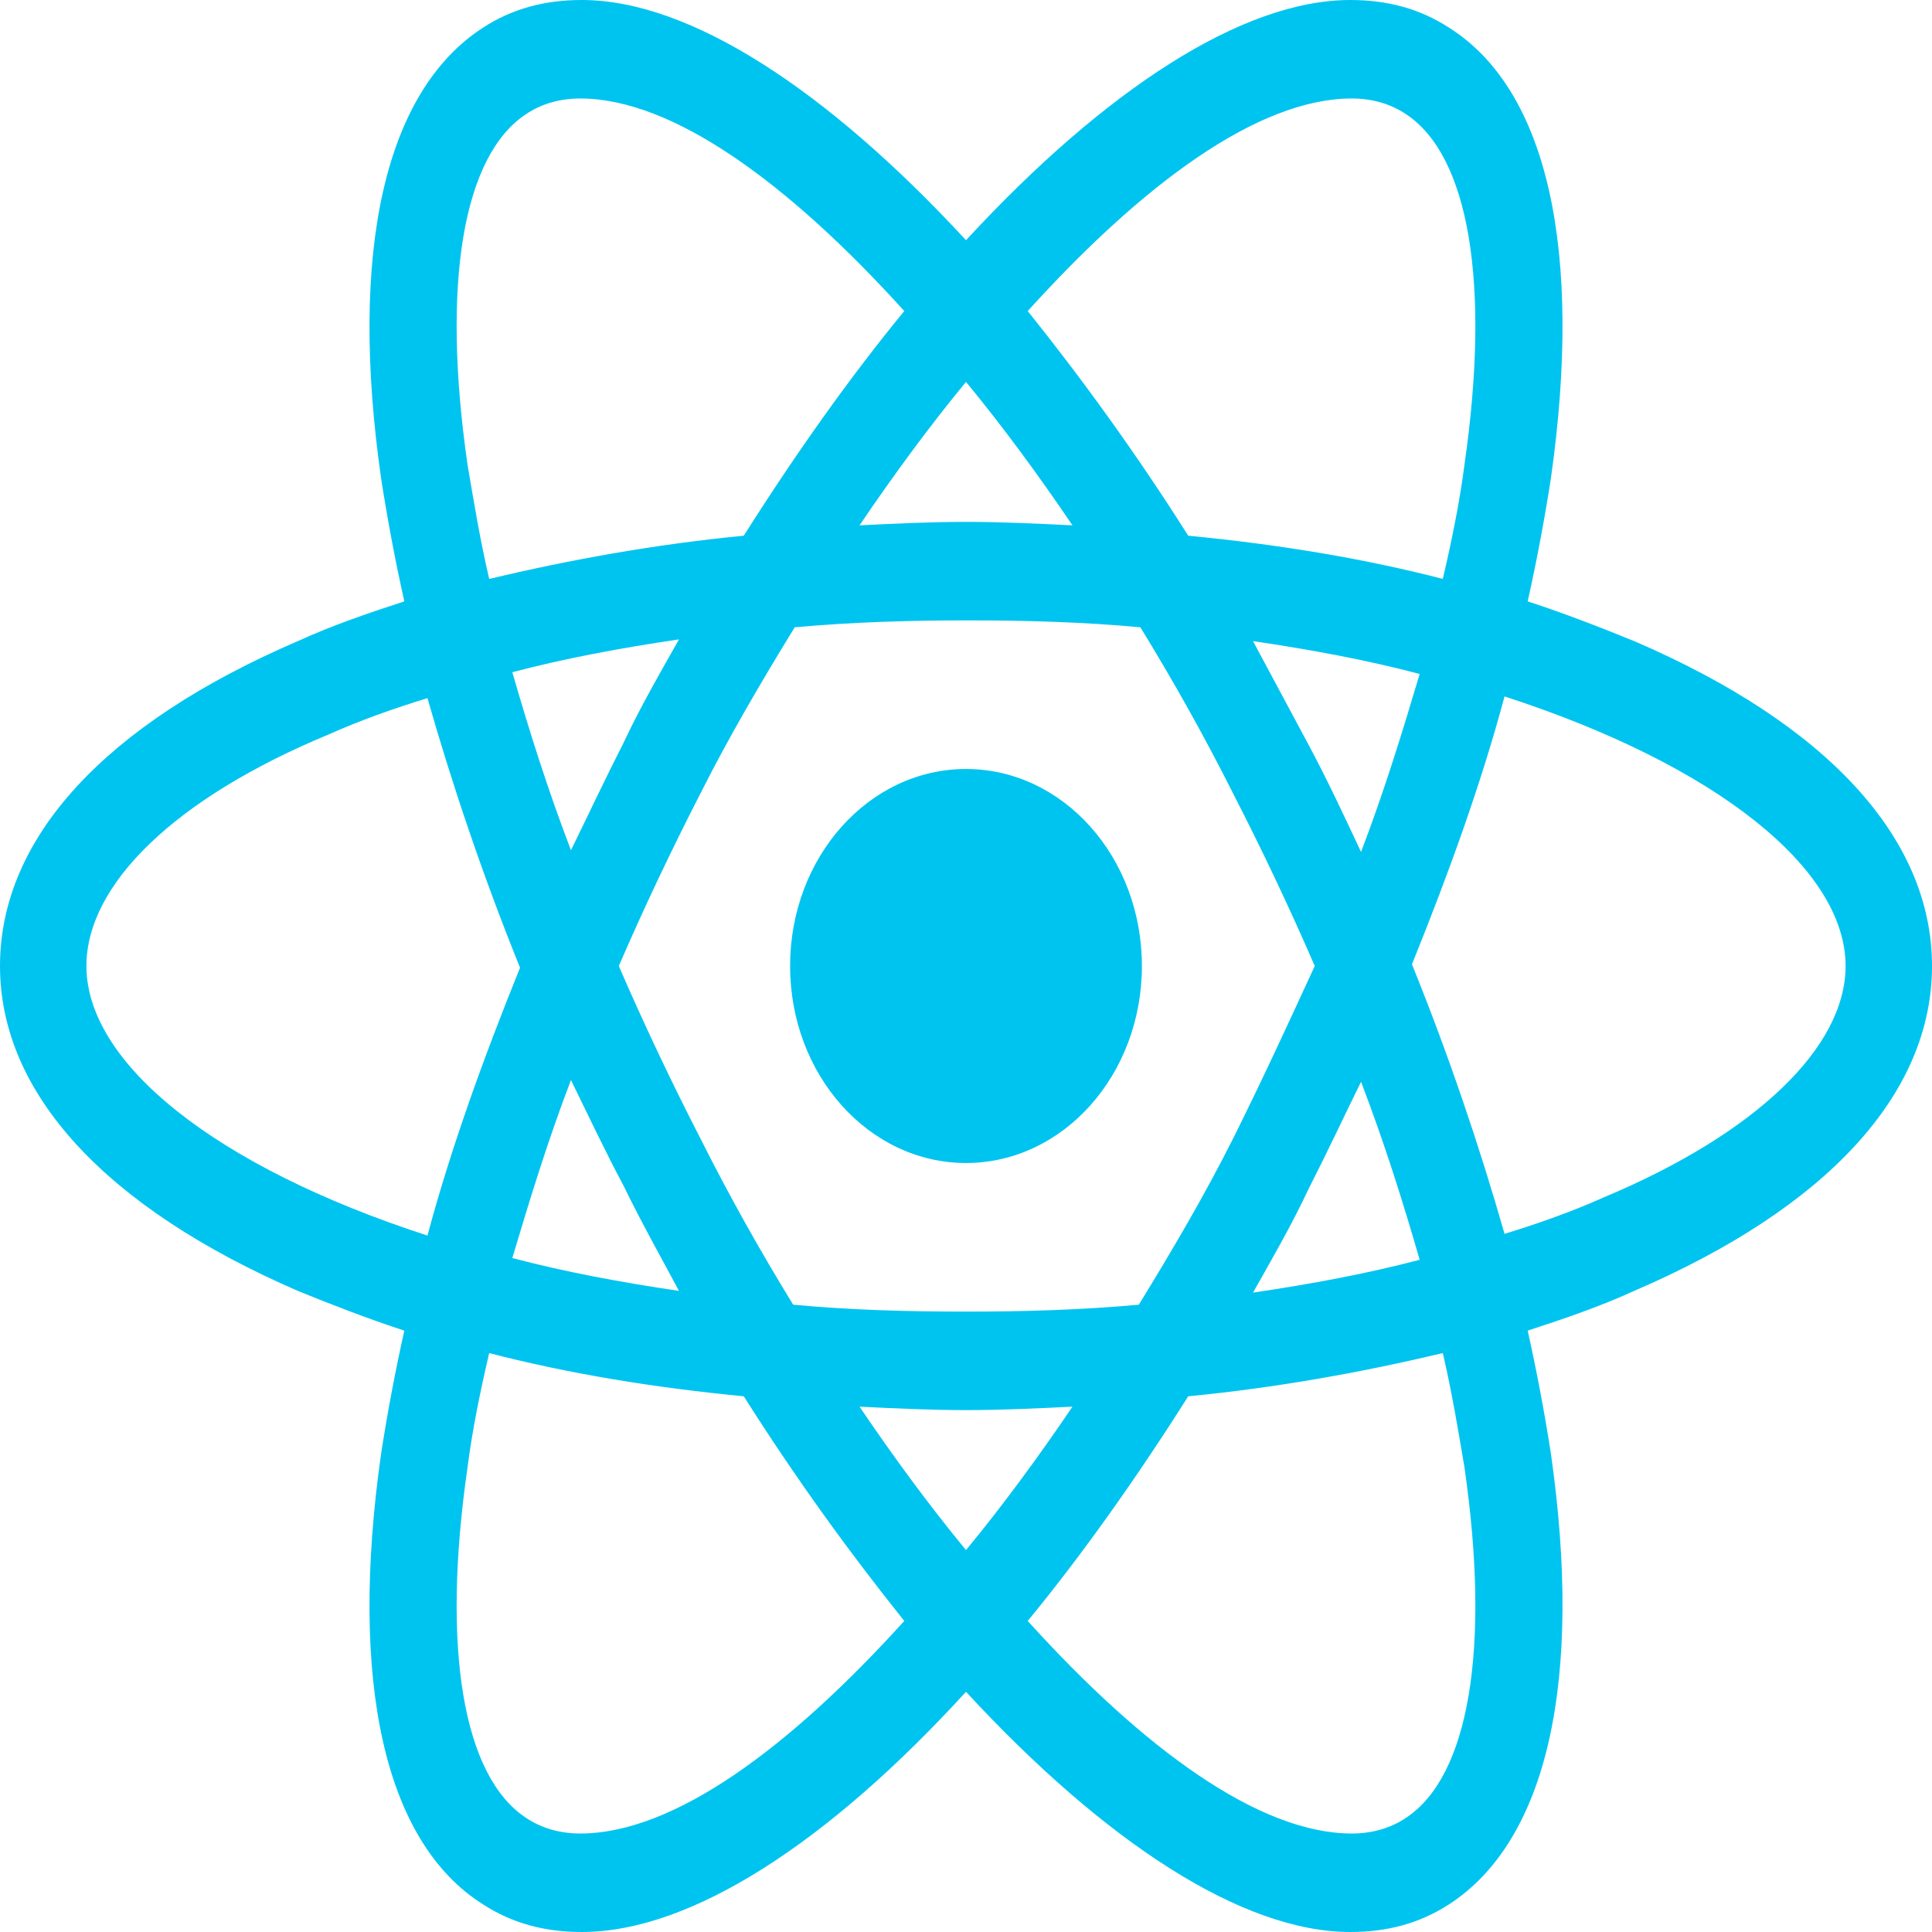 <svg width="100" height="100" viewBox="0 0 100 100" fill="none" xmlns="http://www.w3.org/2000/svg">
<path d="M50 60.197C55.029 60.197 59.105 55.632 59.105 50C59.105 44.368 55.029 39.803 50 39.803C44.971 39.803 40.895 44.368 40.895 50C40.895 55.632 44.971 60.197 50 60.197Z" fill="#00C4F0"/>
<path d="M84.585 33.184C82.828 32.469 80.99 31.753 79.073 31.127C79.553 28.98 79.952 26.834 80.272 24.776C81.949 12.97 80.112 4.651 75 1.431C73.482 0.447 71.805 0 69.888 0C64.297 0 57.188 4.651 50 12.433C42.812 4.651 35.703 0 30.112 0C28.195 0 26.518 0.447 25 1.431C19.888 4.741 18.051 13.059 19.728 24.776C20.048 26.834 20.447 28.98 20.927 31.127C19.01 31.753 17.172 32.379 15.415 33.184C5.431 37.478 0 43.381 0 50C0 56.619 5.511 62.522 15.415 66.816C17.172 67.531 19.01 68.247 20.927 68.873C20.447 71.02 20.048 73.166 19.728 75.224C18.051 87.03 19.888 95.349 25 98.569C26.518 99.553 28.195 100 30.112 100C35.783 100 42.891 95.349 50 87.567C57.188 95.349 64.297 100 69.888 100C71.805 100 73.482 99.553 75 98.569C80.112 95.259 81.949 86.941 80.272 75.224C79.952 73.166 79.553 71.02 79.073 68.873C80.99 68.247 82.828 67.621 84.585 66.816C94.569 62.522 100 56.619 100 50C100 43.381 94.569 37.478 84.585 33.184ZM72.764 5.903C76.038 8.05 77.157 14.669 75.799 24.061C75.559 25.939 75.16 27.907 74.68 29.964C70.527 28.891 66.134 28.175 61.502 27.728C58.786 23.435 55.99 19.589 53.195 16.1C59.105 9.571 65.096 5.098 69.968 5.098C71.006 5.098 71.965 5.367 72.764 5.903V5.903ZM63.818 58.944C62.38 61.807 60.703 64.669 58.946 67.531C55.99 67.8 53.035 67.889 50 67.889C46.885 67.889 43.93 67.8 41.054 67.531C39.297 64.669 37.7 61.807 36.262 58.944C34.744 55.993 33.307 52.952 32.029 50C33.307 47.048 34.744 44.007 36.262 41.056C37.7 38.193 39.377 35.331 41.134 32.469C44.09 32.2 47.045 32.111 50.08 32.111C53.195 32.111 56.15 32.2 59.026 32.469C60.783 35.331 62.38 38.193 63.818 41.056C65.335 44.007 66.773 47.048 68.051 50C66.693 52.952 65.335 55.903 63.818 58.944ZM70.447 55.993C71.645 59.123 72.604 62.165 73.482 65.206C70.767 65.921 67.891 66.458 64.856 66.905C65.815 65.206 66.853 63.417 67.732 61.538C68.69 59.66 69.569 57.782 70.447 55.993ZM50 80.233C48.083 77.907 46.246 75.403 44.489 72.809C46.326 72.898 48.163 72.987 50 72.987C51.837 72.987 53.674 72.898 55.511 72.809C53.754 75.403 51.917 77.907 50 80.233ZM35.144 66.816C32.109 66.368 29.233 65.832 26.518 65.116C27.396 62.165 28.355 59.034 29.553 55.903C30.431 57.692 31.31 59.571 32.268 61.36C33.227 63.327 34.185 65.027 35.144 66.816V66.816ZM29.553 44.007C28.355 40.877 27.396 37.835 26.518 34.794C29.233 34.079 32.109 33.542 35.144 33.095C34.185 34.794 33.147 36.583 32.268 38.462C31.31 40.34 30.431 42.218 29.553 44.007V44.007ZM50 19.767C51.917 22.093 53.754 24.598 55.511 27.191C53.674 27.102 51.837 27.012 50 27.012C48.163 27.012 46.326 27.102 44.489 27.191C46.246 24.598 48.083 22.093 50 19.767V19.767ZM67.732 38.551L64.856 33.184C67.891 33.632 70.767 34.168 73.482 34.884C72.604 37.835 71.645 40.966 70.447 44.097C69.569 42.218 68.69 40.34 67.732 38.551V38.551ZM24.201 24.061C22.843 14.669 23.962 8.05 27.236 5.903C28.035 5.367 28.994 5.098 30.032 5.098C34.824 5.098 40.815 9.481 46.805 16.1C44.01 19.499 41.214 23.435 38.498 27.728C33.866 28.175 29.473 28.98 25.32 29.964C24.84 27.907 24.521 25.939 24.201 24.061ZM4.473 50C4.473 45.796 9.026 41.324 17.013 38.014C18.61 37.299 20.367 36.673 22.125 36.136C23.403 40.608 25 45.349 26.917 50.089C25 54.83 23.323 59.481 22.125 63.953C11.102 60.376 4.473 55.009 4.473 50V50ZM27.236 94.097C23.962 91.95 22.843 85.331 24.201 75.939C24.441 74.061 24.84 72.093 25.32 70.036C29.473 71.109 33.866 71.825 38.498 72.272C41.214 76.565 44.01 80.411 46.805 83.9C40.895 90.429 34.904 94.902 30.032 94.902C28.994 94.902 28.035 94.633 27.236 94.097ZM75.799 75.939C77.157 85.331 76.038 91.95 72.764 94.097C71.965 94.633 71.006 94.902 69.968 94.902C65.176 94.902 59.185 90.519 53.195 83.9C55.99 80.501 58.786 76.565 61.502 72.272C66.134 71.825 70.527 71.02 74.68 70.036C75.16 72.093 75.479 74.061 75.799 75.939V75.939ZM82.987 61.986C81.39 62.701 79.633 63.327 77.875 63.864C76.597 59.392 75 54.651 73.083 49.911C75 45.17 76.677 40.519 77.875 36.047C88.898 39.624 95.527 44.991 95.527 50C95.527 54.204 90.895 58.676 82.987 61.986V61.986Z" fill="#00C4F0"/>
</svg>
